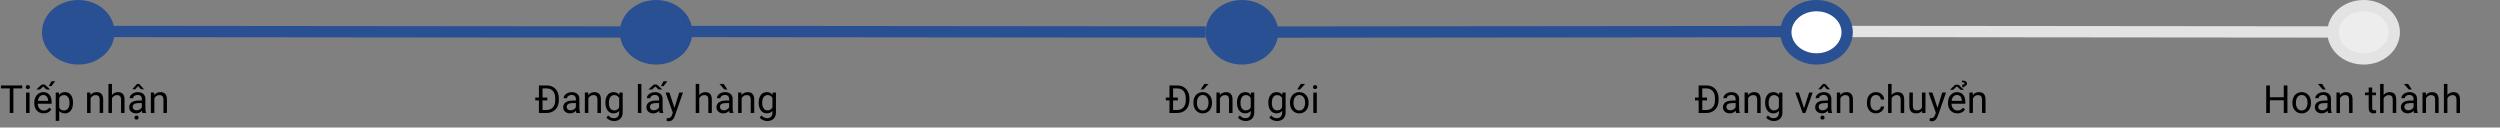 <svg width="1549" height="79" viewBox="0 0 1549 79" fill="none" xmlns="http://www.w3.org/2000/svg">
<rect x="0" y="0" width="1549" height="79" fill="#808080" stroke="none"/>
<path d="M67.5 20C67.5 28.736 59.392 36.5 48.5 36.5C37.608 36.5 29.5 28.736 29.5 20C29.5 11.264 37.608 3.5 48.5 3.5C59.392 3.5 67.5 11.264 67.5 20Z" fill="#295093" stroke="#295093" stroke-width="7"/>
<path d="M425.5 20C425.5 28.736 417.392 36.5 406.5 36.5C395.608 36.5 387.5 28.736 387.5 20C387.5 11.264 395.608 3.5 406.5 3.5C417.392 3.5 425.5 11.264 425.5 20Z" fill="#295093" stroke="#295093" stroke-width="7"/>
<path d="M788.5 20C788.5 28.736 780.392 36.5 769.5 36.5C758.608 36.5 750.5 28.736 750.5 20C750.5 11.264 758.608 3.5 769.5 3.5C780.392 3.5 788.5 11.264 788.5 20Z" fill="#295093" stroke="#295093" stroke-width="7"/>
<path d="M1483.5 20C1483.5 28.736 1475.39 36.5 1464.5 36.5C1453.61 36.5 1445.5 28.736 1445.5 20C1445.5 11.264 1453.61 3.5 1464.5 3.5C1475.39 3.5 1483.5 11.264 1483.5 20Z" fill="#EDEDED" stroke="#E3E3E3" stroke-width="7"/>
<line y1="-3.5" x2="301" y2="-3.5" transform="matrix(1 0.001 -0.008 1 1143 23)" stroke="#E3E3E3" stroke-width="7"/>
<path d="M1144.5 20C1144.5 28.736 1136.39 36.5 1125.5 36.5C1114.61 36.5 1106.5 28.736 1106.5 20C1106.5 11.264 1114.61 3.5 1125.5 3.5C1136.39 3.5 1144.5 11.264 1144.5 20Z" fill="white" stroke="#295093" stroke-width="7"/>
<line y1="-3.5" x2="324.001" y2="-3.5" transform="matrix(1 0.001 -0.009 1 65 23)" stroke="#295093" stroke-width="7"/>
<line y1="-3.5" x2="324.001" y2="-3.5" transform="matrix(1 0.001 -0.009 1 423 23)" stroke="#295093" stroke-width="7"/>
<line y1="-3.5" x2="325" y2="-3.5" transform="matrix(1 -0.001 0.008 1 784 23.38)" stroke="#295093" stroke-width="7"/>
<path d="M13.77 54.789H8.285V70H6.047V54.789H0.574V52.938H13.77V54.789ZM18.316 70H16.148V57.32H18.316V70ZM15.973 53.957C15.973 53.605 16.078 53.309 16.289 53.066C16.508 52.824 16.828 52.703 17.25 52.703C17.672 52.703 17.992 52.824 18.211 53.066C18.43 53.309 18.539 53.605 18.539 53.957C18.539 54.309 18.43 54.602 18.211 54.836C17.992 55.07 17.672 55.188 17.25 55.188C16.828 55.188 16.508 55.07 16.289 54.836C16.078 54.602 15.973 54.309 15.973 53.957ZM27.059 70.234C25.34 70.234 23.941 69.672 22.863 68.547C21.785 67.414 21.246 65.902 21.246 64.012V63.613C21.246 62.355 21.484 61.234 21.961 60.25C22.445 59.258 23.117 58.484 23.977 57.93C24.844 57.367 25.781 57.086 26.789 57.086C28.438 57.086 29.719 57.629 30.633 58.715C31.547 59.801 32.004 61.355 32.004 63.379V64.281H23.414C23.445 65.531 23.809 66.543 24.504 67.316C25.207 68.082 26.098 68.465 27.176 68.465C27.941 68.465 28.59 68.309 29.121 67.996C29.652 67.684 30.117 67.269 30.516 66.754L31.84 67.785C30.777 69.418 29.184 70.234 27.059 70.234ZM26.789 58.867C25.914 58.867 25.18 59.188 24.586 59.828C23.992 60.461 23.625 61.352 23.484 62.5H29.836V62.336C29.773 61.234 29.477 60.383 28.945 59.781C28.414 59.172 27.695 58.867 26.789 58.867ZM25.898 52.363H27.68L31.078 55.445H28.77L26.789 53.582L24.797 55.445H22.477L25.898 52.363ZM31.875 50.336H34.219L31.863 53.371H30.211L31.875 50.336ZM45.234 63.801C45.234 65.731 44.793 67.285 43.91 68.465C43.027 69.644 41.832 70.234 40.324 70.234C38.785 70.234 37.574 69.746 36.691 68.769V74.875H34.523V57.32H36.504L36.609 58.727C37.492 57.633 38.719 57.086 40.289 57.086C41.812 57.086 43.016 57.66 43.898 58.809C44.789 59.957 45.234 61.555 45.234 63.602V63.801ZM43.066 63.555C43.066 62.125 42.762 60.996 42.152 60.168C41.543 59.34 40.707 58.926 39.645 58.926C38.332 58.926 37.348 59.508 36.691 60.672V66.731C37.34 67.887 38.332 68.465 39.668 68.465C40.707 68.465 41.531 68.055 42.141 67.234C42.758 66.406 43.066 65.18 43.066 63.555ZM56.004 57.32L56.074 58.914C57.043 57.695 58.309 57.086 59.871 57.086C62.551 57.086 63.902 58.598 63.926 61.621V70H61.758V61.609C61.75 60.695 61.539 60.02 61.125 59.582C60.719 59.145 60.082 58.926 59.215 58.926C58.512 58.926 57.895 59.113 57.363 59.488C56.832 59.863 56.418 60.355 56.121 60.965V70H53.953V57.32H56.004ZM69.363 58.855C70.324 57.676 71.574 57.086 73.113 57.086C75.793 57.086 77.144 58.598 77.168 61.621V70H75V61.609C74.992 60.695 74.781 60.02 74.367 59.582C73.961 59.145 73.324 58.926 72.457 58.926C71.754 58.926 71.137 59.113 70.606 59.488C70.074 59.863 69.66 60.355 69.363 60.965V70H67.195V52H69.363V58.855ZM88.242 70C88.117 69.75 88.016 69.305 87.938 68.664C86.93 69.711 85.727 70.234 84.328 70.234C83.078 70.234 82.051 69.883 81.246 69.18C80.449 68.469 80.051 67.57 80.051 66.484C80.051 65.164 80.551 64.141 81.551 63.414C82.559 62.68 83.973 62.312 85.793 62.312H87.902V61.316C87.902 60.559 87.676 59.957 87.223 59.512C86.769 59.059 86.102 58.832 85.219 58.832C84.445 58.832 83.797 59.027 83.273 59.418C82.75 59.809 82.488 60.281 82.488 60.836H80.309C80.309 60.203 80.531 59.594 80.977 59.008C81.43 58.414 82.039 57.945 82.805 57.602C83.578 57.258 84.426 57.086 85.348 57.086C86.809 57.086 87.953 57.453 88.781 58.188C89.609 58.914 90.039 59.918 90.07 61.199V67.035C90.07 68.199 90.219 69.125 90.516 69.812V70H88.242ZM84.644 68.348C85.324 68.348 85.969 68.172 86.578 67.82C87.188 67.469 87.629 67.012 87.902 66.449V63.848H86.203C83.547 63.848 82.219 64.625 82.219 66.18C82.219 66.859 82.445 67.391 82.898 67.773C83.352 68.156 83.934 68.348 84.644 68.348ZM89.133 55.211V55.328H87.34L85.582 53.336L83.836 55.328H82.043V55.188L84.926 52H86.238L89.133 55.211ZM83.297 72.871C83.297 72.519 83.402 72.223 83.613 71.981C83.832 71.738 84.152 71.617 84.574 71.617C84.996 71.617 85.316 71.738 85.535 71.981C85.754 72.223 85.863 72.519 85.863 72.871C85.863 73.223 85.754 73.516 85.535 73.75C85.316 73.984 84.996 74.102 84.574 74.102C84.152 74.102 83.832 73.984 83.613 73.75C83.402 73.516 83.297 73.223 83.297 72.871ZM95.519 57.32L95.59 58.914C96.559 57.695 97.824 57.086 99.387 57.086C102.066 57.086 103.418 58.598 103.441 61.621V70H101.273V61.609C101.266 60.695 101.055 60.02 100.641 59.582C100.234 59.145 99.598 58.926 98.731 58.926C98.027 58.926 97.41 59.113 96.879 59.488C96.348 59.863 95.934 60.355 95.637 60.965V70H93.469V57.32H95.519Z" fill="black"/>
<path d="M333.91 70V62.195H331.66V60.426H333.91V52.938H338.727C340.211 52.938 341.523 53.266 342.664 53.922C343.805 54.578 344.684 55.512 345.301 56.723C345.926 57.934 346.242 59.324 346.25 60.895V61.984C346.25 63.594 345.938 65.004 345.312 66.215C344.695 67.426 343.809 68.356 342.652 69.004C341.504 69.652 340.164 69.984 338.633 70H333.91ZM339.113 62.195H336.16V68.16H338.516C340.25 68.16 341.598 67.625 342.559 66.555C343.527 65.484 344.016 63.977 344.023 62.031V60.941C344.023 59.004 343.566 57.5 342.652 56.43C341.746 55.352 340.457 54.805 338.785 54.789H336.16V60.426H339.113V62.195ZM357.148 70C357.023 69.75 356.922 69.305 356.844 68.664C355.836 69.711 354.633 70.234 353.234 70.234C351.984 70.234 350.957 69.883 350.152 69.18C349.355 68.469 348.957 67.57 348.957 66.484C348.957 65.164 349.457 64.141 350.457 63.414C351.465 62.68 352.879 62.312 354.699 62.312H356.809V61.316C356.809 60.559 356.582 59.957 356.129 59.512C355.676 59.059 355.008 58.832 354.125 58.832C353.352 58.832 352.703 59.027 352.18 59.418C351.656 59.809 351.395 60.281 351.395 60.836H349.215C349.215 60.203 349.438 59.594 349.883 59.008C350.336 58.414 350.945 57.945 351.711 57.602C352.484 57.258 353.332 57.086 354.254 57.086C355.715 57.086 356.859 57.453 357.688 58.188C358.516 58.914 358.945 59.918 358.977 61.199V67.035C358.977 68.199 359.125 69.125 359.422 69.812V70H357.148ZM353.551 68.348C354.23 68.348 354.875 68.172 355.484 67.82C356.094 67.469 356.535 67.012 356.809 66.449V63.848H355.109C352.453 63.848 351.125 64.625 351.125 66.18C351.125 66.859 351.352 67.391 351.805 67.773C352.258 68.156 352.84 68.348 353.551 68.348ZM364.426 57.32L364.496 58.914C365.465 57.695 366.73 57.086 368.293 57.086C370.973 57.086 372.324 58.598 372.348 61.621V70H370.18V61.609C370.172 60.695 369.961 60.02 369.547 59.582C369.141 59.145 368.504 58.926 367.637 58.926C366.934 58.926 366.316 59.113 365.785 59.488C365.254 59.863 364.84 60.355 364.543 60.965V70H362.375V57.32H364.426ZM375.102 63.555C375.102 61.578 375.559 60.008 376.473 58.844C377.387 57.672 378.598 57.086 380.105 57.086C381.652 57.086 382.859 57.633 383.727 58.727L383.832 57.32H385.812V69.695C385.812 71.336 385.324 72.629 384.348 73.574C383.379 74.519 382.074 74.992 380.434 74.992C379.52 74.992 378.625 74.797 377.75 74.406C376.875 74.016 376.207 73.481 375.746 72.801L376.871 71.5C377.801 72.648 378.938 73.223 380.281 73.223C381.336 73.223 382.156 72.926 382.742 72.332C383.336 71.738 383.633 70.902 383.633 69.824V68.734C382.766 69.734 381.582 70.234 380.082 70.234C378.598 70.234 377.395 69.637 376.473 68.441C375.559 67.246 375.102 65.617 375.102 63.555ZM377.281 63.801C377.281 65.231 377.574 66.356 378.16 67.176C378.746 67.988 379.566 68.394 380.621 68.394C381.988 68.394 382.992 67.773 383.633 66.531V60.742C382.969 59.531 381.973 58.926 380.645 58.926C379.59 58.926 378.766 59.336 378.172 60.156C377.578 60.977 377.281 62.191 377.281 63.801ZM397.402 70H395.234V52H397.402V70ZM408.711 70C408.586 69.75 408.484 69.305 408.406 68.664C407.398 69.711 406.195 70.234 404.797 70.234C403.547 70.234 402.52 69.883 401.715 69.18C400.918 68.469 400.52 67.57 400.52 66.484C400.52 65.164 401.02 64.141 402.02 63.414C403.027 62.68 404.441 62.312 406.262 62.312H408.371V61.316C408.371 60.559 408.145 59.957 407.691 59.512C407.238 59.059 406.57 58.832 405.688 58.832C404.914 58.832 404.266 59.027 403.742 59.418C403.219 59.809 402.957 60.281 402.957 60.836H400.777C400.777 60.203 401 59.594 401.445 59.008C401.898 58.414 402.508 57.945 403.273 57.602C404.047 57.258 404.895 57.086 405.816 57.086C407.277 57.086 408.422 57.453 409.25 58.188C410.078 58.914 410.508 59.918 410.539 61.199V67.035C410.539 68.199 410.688 69.125 410.984 69.812V70H408.711ZM405.113 68.348C405.793 68.348 406.438 68.172 407.047 67.82C407.656 67.469 408.098 67.012 408.371 66.449V63.848H406.672C404.016 63.848 402.688 64.625 402.688 66.18C402.688 66.859 402.914 67.391 403.367 67.773C403.82 68.156 404.402 68.348 405.113 68.348ZM405.172 52.363H406.953L410.352 55.445H408.043L406.062 53.582L404.07 55.445H401.75L405.172 52.363ZM411.148 50.336H413.492L411.137 53.371H409.484L411.148 50.336ZM417.898 66.824L420.852 57.32H423.172L418.074 71.957C417.285 74.066 416.031 75.121 414.312 75.121L413.902 75.086L413.094 74.934V73.176L413.68 73.223C414.414 73.223 414.984 73.074 415.391 72.777C415.805 72.481 416.145 71.938 416.41 71.148L416.891 69.859L412.367 57.32H414.734L417.898 66.824ZM433.238 58.855C434.199 57.676 435.449 57.086 436.988 57.086C439.668 57.086 441.02 58.598 441.043 61.621V70H438.875V61.609C438.867 60.695 438.656 60.02 438.242 59.582C437.836 59.145 437.199 58.926 436.332 58.926C435.629 58.926 435.012 59.113 434.48 59.488C433.949 59.863 433.535 60.355 433.238 60.965V70H431.07V52H433.238V58.855ZM452.117 70C451.992 69.75 451.891 69.305 451.812 68.664C450.805 69.711 449.602 70.234 448.203 70.234C446.953 70.234 445.926 69.883 445.121 69.18C444.324 68.469 443.926 67.57 443.926 66.484C443.926 65.164 444.426 64.141 445.426 63.414C446.434 62.68 447.848 62.312 449.668 62.312H451.777V61.316C451.777 60.559 451.551 59.957 451.098 59.512C450.645 59.059 449.977 58.832 449.094 58.832C448.32 58.832 447.672 59.027 447.148 59.418C446.625 59.809 446.363 60.281 446.363 60.836H444.184C444.184 60.203 444.406 59.594 444.852 59.008C445.305 58.414 445.914 57.945 446.68 57.602C447.453 57.258 448.301 57.086 449.223 57.086C450.684 57.086 451.828 57.453 452.656 58.188C453.484 58.914 453.914 59.918 453.945 61.199V67.035C453.945 68.199 454.094 69.125 454.391 69.812V70H452.117ZM448.52 68.348C449.199 68.348 449.844 68.172 450.453 67.82C451.062 67.469 451.504 67.012 451.777 66.449V63.848H450.078C447.422 63.848 446.094 64.625 446.094 66.18C446.094 66.859 446.32 67.391 446.773 67.773C447.227 68.156 447.809 68.348 448.52 68.348ZM450.699 55.445H448.836L445.812 52H448.426L450.699 55.445ZM459.395 57.32L459.465 58.914C460.434 57.695 461.699 57.086 463.262 57.086C465.941 57.086 467.293 58.598 467.316 61.621V70H465.148V61.609C465.141 60.695 464.93 60.02 464.516 59.582C464.109 59.145 463.473 58.926 462.605 58.926C461.902 58.926 461.285 59.113 460.754 59.488C460.223 59.863 459.809 60.355 459.512 60.965V70H457.344V57.32H459.395ZM470.07 63.555C470.07 61.578 470.527 60.008 471.441 58.844C472.355 57.672 473.566 57.086 475.074 57.086C476.621 57.086 477.828 57.633 478.695 58.727L478.801 57.32H480.781V69.695C480.781 71.336 480.293 72.629 479.316 73.574C478.348 74.519 477.043 74.992 475.402 74.992C474.488 74.992 473.594 74.797 472.719 74.406C471.844 74.016 471.176 73.481 470.715 72.801L471.84 71.5C472.77 72.648 473.906 73.223 475.25 73.223C476.305 73.223 477.125 72.926 477.711 72.332C478.305 71.738 478.602 70.902 478.602 69.824V68.734C477.734 69.734 476.551 70.234 475.051 70.234C473.566 70.234 472.363 69.637 471.441 68.441C470.527 67.246 470.07 65.617 470.07 63.555ZM472.25 63.801C472.25 65.231 472.543 66.356 473.129 67.176C473.715 67.988 474.535 68.394 475.59 68.394C476.957 68.394 477.961 67.773 478.602 66.531V60.742C477.938 59.531 476.941 58.926 475.613 58.926C474.559 58.926 473.734 59.336 473.141 60.156C472.547 60.977 472.25 62.191 472.25 63.801Z" fill="black"/>
<path d="M724.602 70V62.195H722.352V60.426H724.602V52.938H729.418C730.902 52.938 732.215 53.266 733.355 53.922C734.496 54.578 735.375 55.512 735.992 56.723C736.617 57.934 736.934 59.324 736.941 60.895V61.984C736.941 63.594 736.629 65.004 736.004 66.215C735.387 67.426 734.5 68.356 733.344 69.004C732.195 69.652 730.855 69.984 729.324 70H724.602ZM729.805 62.195H726.852V68.16H729.207C730.941 68.16 732.289 67.625 733.25 66.555C734.219 65.484 734.707 63.977 734.715 62.031V60.941C734.715 59.004 734.258 57.5 733.344 56.43C732.438 55.352 731.148 54.805 729.477 54.789H726.852V60.426H729.805V62.195ZM739.438 63.543C739.438 62.301 739.68 61.184 740.164 60.191C740.656 59.199 741.336 58.434 742.203 57.895C743.078 57.355 744.074 57.086 745.191 57.086C746.918 57.086 748.312 57.684 749.375 58.879C750.445 60.074 750.98 61.664 750.98 63.648V63.801C750.98 65.035 750.742 66.144 750.266 67.129C749.797 68.106 749.121 68.867 748.238 69.414C747.363 69.961 746.355 70.234 745.215 70.234C743.496 70.234 742.102 69.637 741.031 68.441C739.969 67.246 739.438 65.664 739.438 63.695V63.543ZM741.617 63.801C741.617 65.207 741.941 66.336 742.59 67.188C743.246 68.039 744.121 68.465 745.215 68.465C746.316 68.465 747.191 68.035 747.84 67.176C748.488 66.309 748.812 65.098 748.812 63.543C748.812 62.152 748.48 61.027 747.816 60.168C747.16 59.301 746.285 58.867 745.191 58.867C744.121 58.867 743.258 59.293 742.602 60.145C741.945 60.996 741.617 62.215 741.617 63.801ZM746.176 52H748.801L745.66 55.445H743.914L746.176 52ZM755.75 57.32L755.82 58.914C756.789 57.695 758.055 57.086 759.617 57.086C762.297 57.086 763.648 58.598 763.672 61.621V70H761.504V61.609C761.496 60.695 761.285 60.02 760.871 59.582C760.465 59.145 759.828 58.926 758.961 58.926C758.258 58.926 757.641 59.113 757.109 59.488C756.578 59.863 756.164 60.355 755.867 60.965V70H753.699V57.32H755.75ZM766.426 63.555C766.426 61.578 766.883 60.008 767.797 58.844C768.711 57.672 769.922 57.086 771.43 57.086C772.977 57.086 774.184 57.633 775.051 58.727L775.156 57.32H777.137V69.695C777.137 71.336 776.648 72.629 775.672 73.574C774.703 74.519 773.398 74.992 771.758 74.992C770.844 74.992 769.949 74.797 769.074 74.406C768.199 74.016 767.531 73.481 767.07 72.801L768.195 71.5C769.125 72.648 770.262 73.223 771.605 73.223C772.66 73.223 773.48 72.926 774.066 72.332C774.66 71.738 774.957 70.902 774.957 69.824V68.734C774.09 69.734 772.906 70.234 771.406 70.234C769.922 70.234 768.719 69.637 767.797 68.441C766.883 67.246 766.426 65.617 766.426 63.555ZM768.605 63.801C768.605 65.231 768.898 66.356 769.484 67.176C770.07 67.988 770.891 68.394 771.945 68.394C773.312 68.394 774.316 67.773 774.957 66.531V60.742C774.293 59.531 773.297 58.926 771.969 58.926C770.914 58.926 770.09 59.336 769.496 60.156C768.902 60.977 768.605 62.191 768.605 63.801ZM785.855 63.555C785.855 61.578 786.312 60.008 787.227 58.844C788.141 57.672 789.352 57.086 790.859 57.086C792.406 57.086 793.613 57.633 794.48 58.727L794.586 57.32H796.566V69.695C796.566 71.336 796.078 72.629 795.102 73.574C794.133 74.519 792.828 74.992 791.188 74.992C790.273 74.992 789.379 74.797 788.504 74.406C787.629 74.016 786.961 73.481 786.5 72.801L787.625 71.5C788.555 72.648 789.691 73.223 791.035 73.223C792.09 73.223 792.91 72.926 793.496 72.332C794.09 71.738 794.387 70.902 794.387 69.824V68.734C793.52 69.734 792.336 70.234 790.836 70.234C789.352 70.234 788.148 69.637 787.227 68.441C786.312 67.246 785.855 65.617 785.855 63.555ZM788.035 63.801C788.035 65.231 788.328 66.356 788.914 67.176C789.5 67.988 790.32 68.394 791.375 68.394C792.742 68.394 793.746 67.773 794.387 66.531V60.742C793.723 59.531 792.727 58.926 791.398 58.926C790.344 58.926 789.52 59.336 788.926 60.156C788.332 60.977 788.035 62.191 788.035 63.801ZM799.273 63.543C799.273 62.301 799.516 61.184 800 60.191C800.492 59.199 801.172 58.434 802.039 57.895C802.914 57.355 803.91 57.086 805.027 57.086C806.754 57.086 808.148 57.684 809.211 58.879C810.281 60.074 810.816 61.664 810.816 63.648V63.801C810.816 65.035 810.578 66.144 810.102 67.129C809.633 68.106 808.957 68.867 808.074 69.414C807.199 69.961 806.191 70.234 805.051 70.234C803.332 70.234 801.938 69.637 800.867 68.441C799.805 67.246 799.273 65.664 799.273 63.695V63.543ZM801.453 63.801C801.453 65.207 801.777 66.336 802.426 67.188C803.082 68.039 803.957 68.465 805.051 68.465C806.152 68.465 807.027 68.035 807.676 67.176C808.324 66.309 808.648 65.098 808.648 63.543C808.648 62.152 808.316 61.027 807.652 60.168C806.996 59.301 806.121 58.867 805.027 58.867C803.957 58.867 803.094 59.293 802.438 60.145C801.781 60.996 801.453 62.215 801.453 63.801ZM806.012 52H808.637L805.496 55.445H803.75L806.012 52ZM815.891 70H813.723V57.32H815.891V70ZM813.547 53.957C813.547 53.605 813.652 53.309 813.863 53.066C814.082 52.824 814.402 52.703 814.824 52.703C815.246 52.703 815.566 52.824 815.785 53.066C816.004 53.309 816.113 53.605 816.113 53.957C816.113 54.309 816.004 54.602 815.785 54.836C815.566 55.07 815.246 55.188 814.824 55.188C814.402 55.188 814.082 55.07 813.863 54.836C813.652 54.602 813.547 54.309 813.547 53.957Z" fill="black"/>
<path d="M1052.48 70V62.195H1050.23V60.426H1052.48V52.938H1057.29C1058.78 52.938 1060.09 53.266 1061.23 53.922C1062.37 54.578 1063.25 55.512 1063.87 56.723C1064.49 57.934 1064.81 59.324 1064.82 60.895V61.984C1064.82 63.594 1064.5 65.004 1063.88 66.215C1063.26 67.426 1062.38 68.356 1061.22 69.004C1060.07 69.652 1058.73 69.984 1057.2 70H1052.48ZM1057.68 62.195H1054.73V68.16H1057.08C1058.82 68.16 1060.16 67.625 1061.12 66.555C1062.09 65.484 1062.58 63.977 1062.59 62.031V60.941C1062.59 59.004 1062.13 57.5 1061.22 56.43C1060.31 55.352 1059.02 54.805 1057.35 54.789H1054.73V60.426H1057.68V62.195ZM1075.71 70C1075.59 69.75 1075.49 69.305 1075.41 68.664C1074.4 69.711 1073.2 70.234 1071.8 70.234C1070.55 70.234 1069.52 69.883 1068.72 69.18C1067.92 68.469 1067.52 67.57 1067.52 66.484C1067.52 65.164 1068.02 64.141 1069.02 63.414C1070.03 62.68 1071.45 62.312 1073.27 62.312H1075.38V61.316C1075.38 60.559 1075.15 59.957 1074.7 59.512C1074.24 59.059 1073.57 58.832 1072.69 58.832C1071.92 58.832 1071.27 59.027 1070.75 59.418C1070.22 59.809 1069.96 60.281 1069.96 60.836H1067.78C1067.78 60.203 1068 59.594 1068.45 59.008C1068.9 58.414 1069.51 57.945 1070.28 57.602C1071.05 57.258 1071.9 57.086 1072.82 57.086C1074.28 57.086 1075.43 57.453 1076.25 58.188C1077.08 58.914 1077.51 59.918 1077.54 61.199V67.035C1077.54 68.199 1077.69 69.125 1077.99 69.812V70H1075.71ZM1072.12 68.348C1072.8 68.348 1073.44 68.172 1074.05 67.82C1074.66 67.469 1075.1 67.012 1075.38 66.449V63.848H1073.68C1071.02 63.848 1069.69 64.625 1069.69 66.18C1069.69 66.859 1069.92 67.391 1070.37 67.773C1070.82 68.156 1071.41 68.348 1072.12 68.348ZM1082.99 57.32L1083.06 58.914C1084.03 57.695 1085.3 57.086 1086.86 57.086C1089.54 57.086 1090.89 58.598 1090.91 61.621V70H1088.75V61.609C1088.74 60.695 1088.53 60.02 1088.11 59.582C1087.71 59.145 1087.07 58.926 1086.2 58.926C1085.5 58.926 1084.88 59.113 1084.35 59.488C1083.82 59.863 1083.41 60.355 1083.11 60.965V70H1080.94V57.32H1082.99ZM1093.67 63.555C1093.67 61.578 1094.12 60.008 1095.04 58.844C1095.95 57.672 1097.16 57.086 1098.67 57.086C1100.22 57.086 1101.43 57.633 1102.29 58.727L1102.4 57.32H1104.38V69.695C1104.38 71.336 1103.89 72.629 1102.91 73.574C1101.95 74.519 1100.64 74.992 1099 74.992C1098.09 74.992 1097.19 74.797 1096.32 74.406C1095.44 74.016 1094.77 73.481 1094.31 72.801L1095.44 71.5C1096.37 72.648 1097.5 73.223 1098.85 73.223C1099.9 73.223 1100.72 72.926 1101.31 72.332C1101.9 71.738 1102.2 70.902 1102.2 69.824V68.734C1101.33 69.734 1100.15 70.234 1098.65 70.234C1097.16 70.234 1095.96 69.637 1095.04 68.441C1094.12 67.246 1093.67 65.617 1093.67 63.555ZM1095.85 63.801C1095.85 65.231 1096.14 66.356 1096.73 67.176C1097.31 67.988 1098.13 68.394 1099.19 68.394C1100.55 68.394 1101.56 67.773 1102.2 66.531V60.742C1101.54 59.531 1100.54 58.926 1099.21 58.926C1098.16 58.926 1097.33 59.336 1096.74 60.156C1096.14 60.977 1095.85 62.191 1095.85 63.801ZM1117.8 67.059L1120.94 57.32H1123.15L1118.61 70H1116.95L1112.36 57.32H1114.57L1117.8 67.059ZM1132.88 70C1132.75 69.75 1132.65 69.305 1132.57 68.664C1131.57 69.711 1130.36 70.234 1128.96 70.234C1127.71 70.234 1126.69 69.883 1125.88 69.18C1125.09 68.469 1124.69 67.57 1124.69 66.484C1124.69 65.164 1125.19 64.141 1126.19 63.414C1127.2 62.68 1128.61 62.312 1130.43 62.312H1132.54V61.316C1132.54 60.559 1132.31 59.957 1131.86 59.512C1131.41 59.059 1130.74 58.832 1129.86 58.832C1129.08 58.832 1128.43 59.027 1127.91 59.418C1127.39 59.809 1127.12 60.281 1127.12 60.836H1124.95C1124.95 60.203 1125.17 59.594 1125.61 59.008C1126.07 58.414 1126.68 57.945 1127.44 57.602C1128.21 57.258 1129.06 57.086 1129.98 57.086C1131.45 57.086 1132.59 57.453 1133.42 58.188C1134.25 58.914 1134.68 59.918 1134.71 61.199V67.035C1134.71 68.199 1134.86 69.125 1135.15 69.812V70H1132.88ZM1129.28 68.348C1129.96 68.348 1130.61 68.172 1131.21 67.82C1131.82 67.469 1132.27 67.012 1132.54 66.449V63.848H1130.84C1128.18 63.848 1126.86 64.625 1126.86 66.18C1126.86 66.859 1127.08 67.391 1127.54 67.773C1127.99 68.156 1128.57 68.348 1129.28 68.348ZM1133.77 55.211V55.328H1131.98L1130.22 53.336L1128.47 55.328H1126.68V55.188L1129.56 52H1130.88L1133.77 55.211ZM1127.93 72.871C1127.93 72.519 1128.04 72.223 1128.25 71.981C1128.47 71.738 1128.79 71.617 1129.21 71.617C1129.63 71.617 1129.95 71.738 1130.17 71.981C1130.39 72.223 1130.5 72.519 1130.5 72.871C1130.5 73.223 1130.39 73.516 1130.17 73.75C1129.95 73.984 1129.63 74.102 1129.21 74.102C1128.79 74.102 1128.47 73.984 1128.25 73.75C1128.04 73.516 1127.93 73.223 1127.93 72.871ZM1140.16 57.32L1140.23 58.914C1141.2 57.695 1142.46 57.086 1144.02 57.086C1146.7 57.086 1148.05 58.598 1148.08 61.621V70H1145.91V61.609C1145.9 60.695 1145.69 60.02 1145.28 59.582C1144.87 59.145 1144.23 58.926 1143.37 58.926C1142.66 58.926 1142.05 59.113 1141.52 59.488C1140.98 59.863 1140.57 60.355 1140.27 60.965V70H1138.11V57.32H1140.16ZM1162.39 68.465C1163.16 68.465 1163.84 68.231 1164.41 67.762C1164.99 67.293 1165.31 66.707 1165.38 66.004H1167.43C1167.39 66.731 1167.14 67.422 1166.68 68.078C1166.21 68.734 1165.6 69.258 1164.82 69.648C1164.06 70.039 1163.25 70.234 1162.39 70.234C1160.66 70.234 1159.29 69.66 1158.26 68.512C1157.25 67.356 1156.74 65.777 1156.74 63.777V63.414C1156.74 62.18 1156.96 61.082 1157.42 60.121C1157.87 59.16 1158.52 58.414 1159.36 57.883C1160.21 57.352 1161.22 57.086 1162.38 57.086C1163.8 57.086 1164.98 57.512 1165.91 58.363C1166.86 59.215 1167.36 60.32 1167.43 61.68H1165.38C1165.31 60.859 1165 60.188 1164.44 59.664C1163.88 59.133 1163.2 58.867 1162.38 58.867C1161.27 58.867 1160.42 59.266 1159.81 60.062C1159.21 60.852 1158.91 61.996 1158.91 63.496V63.906C1158.91 65.367 1159.21 66.492 1159.81 67.281C1160.41 68.07 1161.27 68.465 1162.39 68.465ZM1172.03 58.855C1172.99 57.676 1174.24 57.086 1175.78 57.086C1178.46 57.086 1179.81 58.598 1179.84 61.621V70H1177.67V61.609C1177.66 60.695 1177.45 60.02 1177.04 59.582C1176.63 59.145 1175.99 58.926 1175.12 58.926C1174.42 58.926 1173.8 59.113 1173.27 59.488C1172.74 59.863 1172.33 60.355 1172.03 60.965V70H1169.86V52H1172.03V58.855ZM1190.91 68.746C1190.07 69.738 1188.83 70.234 1187.2 70.234C1185.84 70.234 1184.81 69.844 1184.1 69.062C1183.4 68.273 1183.04 67.109 1183.04 65.57V57.32H1185.2V65.512C1185.2 67.434 1185.98 68.394 1187.55 68.394C1189.2 68.394 1190.3 67.777 1190.85 66.543V57.32H1193.02V70H1190.96L1190.91 68.746ZM1200.47 66.824L1203.43 57.32H1205.75L1200.65 71.957C1199.86 74.066 1198.61 75.121 1196.89 75.121L1196.48 75.086L1195.67 74.934V73.176L1196.25 73.223C1196.99 73.223 1197.56 73.074 1197.96 72.777C1198.38 72.481 1198.72 71.938 1198.98 71.148L1199.46 69.859L1194.94 57.32H1197.31L1200.47 66.824ZM1212.79 70.234C1211.07 70.234 1209.67 69.672 1208.59 68.547C1207.52 67.414 1206.98 65.902 1206.98 64.012V63.613C1206.98 62.355 1207.21 61.234 1207.69 60.25C1208.18 59.258 1208.85 58.484 1209.71 57.93C1210.57 57.367 1211.51 57.086 1212.52 57.086C1214.17 57.086 1215.45 57.629 1216.36 58.715C1217.28 59.801 1217.73 61.355 1217.73 63.379V64.281H1209.14C1209.18 65.531 1209.54 66.543 1210.23 67.316C1210.94 68.082 1211.83 68.465 1212.91 68.465C1213.67 68.465 1214.32 68.309 1214.85 67.996C1215.38 67.684 1215.85 67.269 1216.25 66.754L1217.57 67.785C1216.51 69.418 1214.91 70.234 1212.79 70.234ZM1212.52 58.867C1211.64 58.867 1210.91 59.188 1210.32 59.828C1209.72 60.461 1209.36 61.352 1209.21 62.5H1215.57V62.336C1215.5 61.234 1215.21 60.383 1214.68 59.781C1214.14 59.172 1213.43 58.867 1212.52 58.867ZM1216.8 55.633H1214.8L1212.5 53.453L1210.19 55.633H1208.21L1211.39 52.562H1213.6L1216.8 55.633ZM1215.82 54.016L1215.81 52.48C1216.32 52.449 1216.69 52.383 1216.91 52.281C1217.15 52.18 1217.27 52 1217.27 51.742C1217.27 51.219 1216.71 50.957 1215.61 50.957L1215.67 49.879C1216.67 49.879 1217.43 50.051 1217.96 50.395C1218.48 50.738 1218.74 51.195 1218.74 51.766C1218.74 52.227 1218.6 52.586 1218.31 52.844C1218.02 53.102 1217.64 53.258 1217.17 53.312L1217.16 54.016H1215.82ZM1222.3 57.32L1222.38 58.914C1223.34 57.695 1224.61 57.086 1226.17 57.086C1228.85 57.086 1230.2 58.598 1230.23 61.621V70H1228.06V61.609C1228.05 60.695 1227.84 60.02 1227.43 59.582C1227.02 59.145 1226.38 58.926 1225.52 58.926C1224.81 58.926 1224.2 59.113 1223.66 59.488C1223.13 59.863 1222.72 60.355 1222.42 60.965V70H1220.25V57.32H1222.3Z" fill="black"/>
<path d="M1417.28 70H1415.02V62.113H1406.41V70H1404.16V52.938H1406.41V60.273H1415.02V52.938H1417.28V70ZM1420.36 63.543C1420.36 62.301 1420.6 61.184 1421.09 60.191C1421.58 59.199 1422.26 58.434 1423.12 57.895C1424 57.355 1425 57.086 1426.11 57.086C1427.84 57.086 1429.23 57.684 1430.3 58.879C1431.37 60.074 1431.9 61.664 1431.9 63.648V63.801C1431.9 65.035 1431.66 66.144 1431.19 67.129C1430.72 68.106 1430.04 68.867 1429.16 69.414C1428.29 69.961 1427.28 70.234 1426.14 70.234C1424.42 70.234 1423.02 69.637 1421.95 68.441C1420.89 67.246 1420.36 65.664 1420.36 63.695V63.543ZM1422.54 63.801C1422.54 65.207 1422.86 66.336 1423.51 67.188C1424.17 68.039 1425.04 68.465 1426.14 68.465C1427.24 68.465 1428.11 68.035 1428.76 67.176C1429.41 66.309 1429.73 65.098 1429.73 63.543C1429.73 62.152 1429.4 61.027 1428.74 60.168C1428.08 59.301 1427.21 58.867 1426.11 58.867C1425.04 58.867 1424.18 59.293 1423.52 60.145C1422.87 60.996 1422.54 62.215 1422.54 63.801ZM1442.45 70C1442.32 69.75 1442.22 69.305 1442.14 68.664C1441.14 69.711 1439.93 70.234 1438.54 70.234C1437.29 70.234 1436.26 69.883 1435.45 69.18C1434.66 68.469 1434.26 67.57 1434.26 66.484C1434.26 65.164 1434.76 64.141 1435.76 63.414C1436.77 62.68 1438.18 62.312 1440 62.312H1442.11V61.316C1442.11 60.559 1441.88 59.957 1441.43 59.512C1440.98 59.059 1440.31 58.832 1439.43 58.832C1438.65 58.832 1438 59.027 1437.48 59.418C1436.96 59.809 1436.7 60.281 1436.7 60.836H1434.52C1434.52 60.203 1434.74 59.594 1435.18 59.008C1435.64 58.414 1436.25 57.945 1437.01 57.602C1437.79 57.258 1438.63 57.086 1439.55 57.086C1441.02 57.086 1442.16 57.453 1442.99 58.188C1443.82 58.914 1444.25 59.918 1444.28 61.199V67.035C1444.28 68.199 1444.43 69.125 1444.72 69.812V70H1442.45ZM1438.85 68.348C1439.53 68.348 1440.18 68.172 1440.79 67.82C1441.39 67.469 1441.84 67.012 1442.11 66.449V63.848H1440.41C1437.75 63.848 1436.43 64.625 1436.43 66.18C1436.43 66.859 1436.65 67.391 1437.11 67.773C1437.56 68.156 1438.14 68.348 1438.85 68.348ZM1441.03 55.445H1439.17L1436.14 52H1438.76L1441.03 55.445ZM1449.73 57.32L1449.8 58.914C1450.77 57.695 1452.03 57.086 1453.59 57.086C1456.27 57.086 1457.62 58.598 1457.65 61.621V70H1455.48V61.609C1455.47 60.695 1455.26 60.02 1454.85 59.582C1454.44 59.145 1453.8 58.926 1452.94 58.926C1452.23 58.926 1451.62 59.113 1451.09 59.488C1450.55 59.863 1450.14 60.355 1449.84 60.965V70H1447.68V57.32H1449.73ZM1469.81 54.25V57.32H1472.18V58.996H1469.81V66.859C1469.81 67.367 1469.92 67.75 1470.13 68.008C1470.34 68.258 1470.7 68.383 1471.21 68.383C1471.46 68.383 1471.8 68.336 1472.24 68.242V70C1471.67 70.156 1471.11 70.234 1470.57 70.234C1469.61 70.234 1468.88 69.941 1468.38 69.356C1467.89 68.769 1467.64 67.938 1467.64 66.859V58.996H1465.34V57.32H1467.64V54.25H1469.81ZM1476.89 58.855C1477.85 57.676 1479.1 57.086 1480.64 57.086C1483.32 57.086 1484.67 58.598 1484.7 61.621V70H1482.53V61.609C1482.52 60.695 1482.31 60.02 1481.89 59.582C1481.49 59.145 1480.85 58.926 1479.98 58.926C1479.28 58.926 1478.66 59.113 1478.13 59.488C1477.6 59.863 1477.19 60.355 1476.89 60.965V70H1474.72V52H1476.89V58.855ZM1495.77 70C1495.64 69.75 1495.54 69.305 1495.46 68.664C1494.46 69.711 1493.25 70.234 1491.86 70.234C1490.61 70.234 1489.58 69.883 1488.77 69.18C1487.98 68.469 1487.58 67.57 1487.58 66.484C1487.58 65.164 1488.08 64.141 1489.08 63.414C1490.09 62.68 1491.5 62.312 1493.32 62.312H1495.43V61.316C1495.43 60.559 1495.2 59.957 1494.75 59.512C1494.3 59.059 1493.63 58.832 1492.75 58.832C1491.97 58.832 1491.32 59.027 1490.8 59.418C1490.28 59.809 1490.02 60.281 1490.02 60.836H1487.84C1487.84 60.203 1488.06 59.594 1488.5 59.008C1488.96 58.414 1489.57 57.945 1490.33 57.602C1491.11 57.258 1491.95 57.086 1492.88 57.086C1494.34 57.086 1495.48 57.453 1496.31 58.188C1497.14 58.914 1497.57 59.918 1497.6 61.199V67.035C1497.6 68.199 1497.75 69.125 1498.04 69.812V70H1495.77ZM1492.17 68.348C1492.85 68.348 1493.5 68.172 1494.11 67.82C1494.71 67.469 1495.16 67.012 1495.43 66.449V63.848H1493.73C1491.07 63.848 1489.75 64.625 1489.75 66.18C1489.75 66.859 1489.97 67.391 1490.43 67.773C1490.88 68.156 1491.46 68.348 1492.17 68.348ZM1494.35 55.445H1492.49L1489.46 52H1492.08L1494.35 55.445ZM1503.05 57.32L1503.12 58.914C1504.09 57.695 1505.35 57.086 1506.91 57.086C1509.59 57.086 1510.95 58.598 1510.97 61.621V70H1508.8V61.609C1508.79 60.695 1508.58 60.02 1508.17 59.582C1507.76 59.145 1507.12 58.926 1506.26 58.926C1505.55 58.926 1504.94 59.113 1504.41 59.488C1503.88 59.863 1503.46 60.355 1503.16 60.965V70H1501V57.32H1503.05ZM1516.41 58.855C1517.37 57.676 1518.62 57.086 1520.16 57.086C1522.84 57.086 1524.19 58.598 1524.21 61.621V70H1522.04V61.609C1522.04 60.695 1521.82 60.02 1521.41 59.582C1521 59.145 1520.37 58.926 1519.5 58.926C1518.8 58.926 1518.18 59.113 1517.65 59.488C1517.12 59.863 1516.7 60.355 1516.41 60.965V70H1514.24V52H1516.41V58.855Z" fill="black"/>
</svg>
